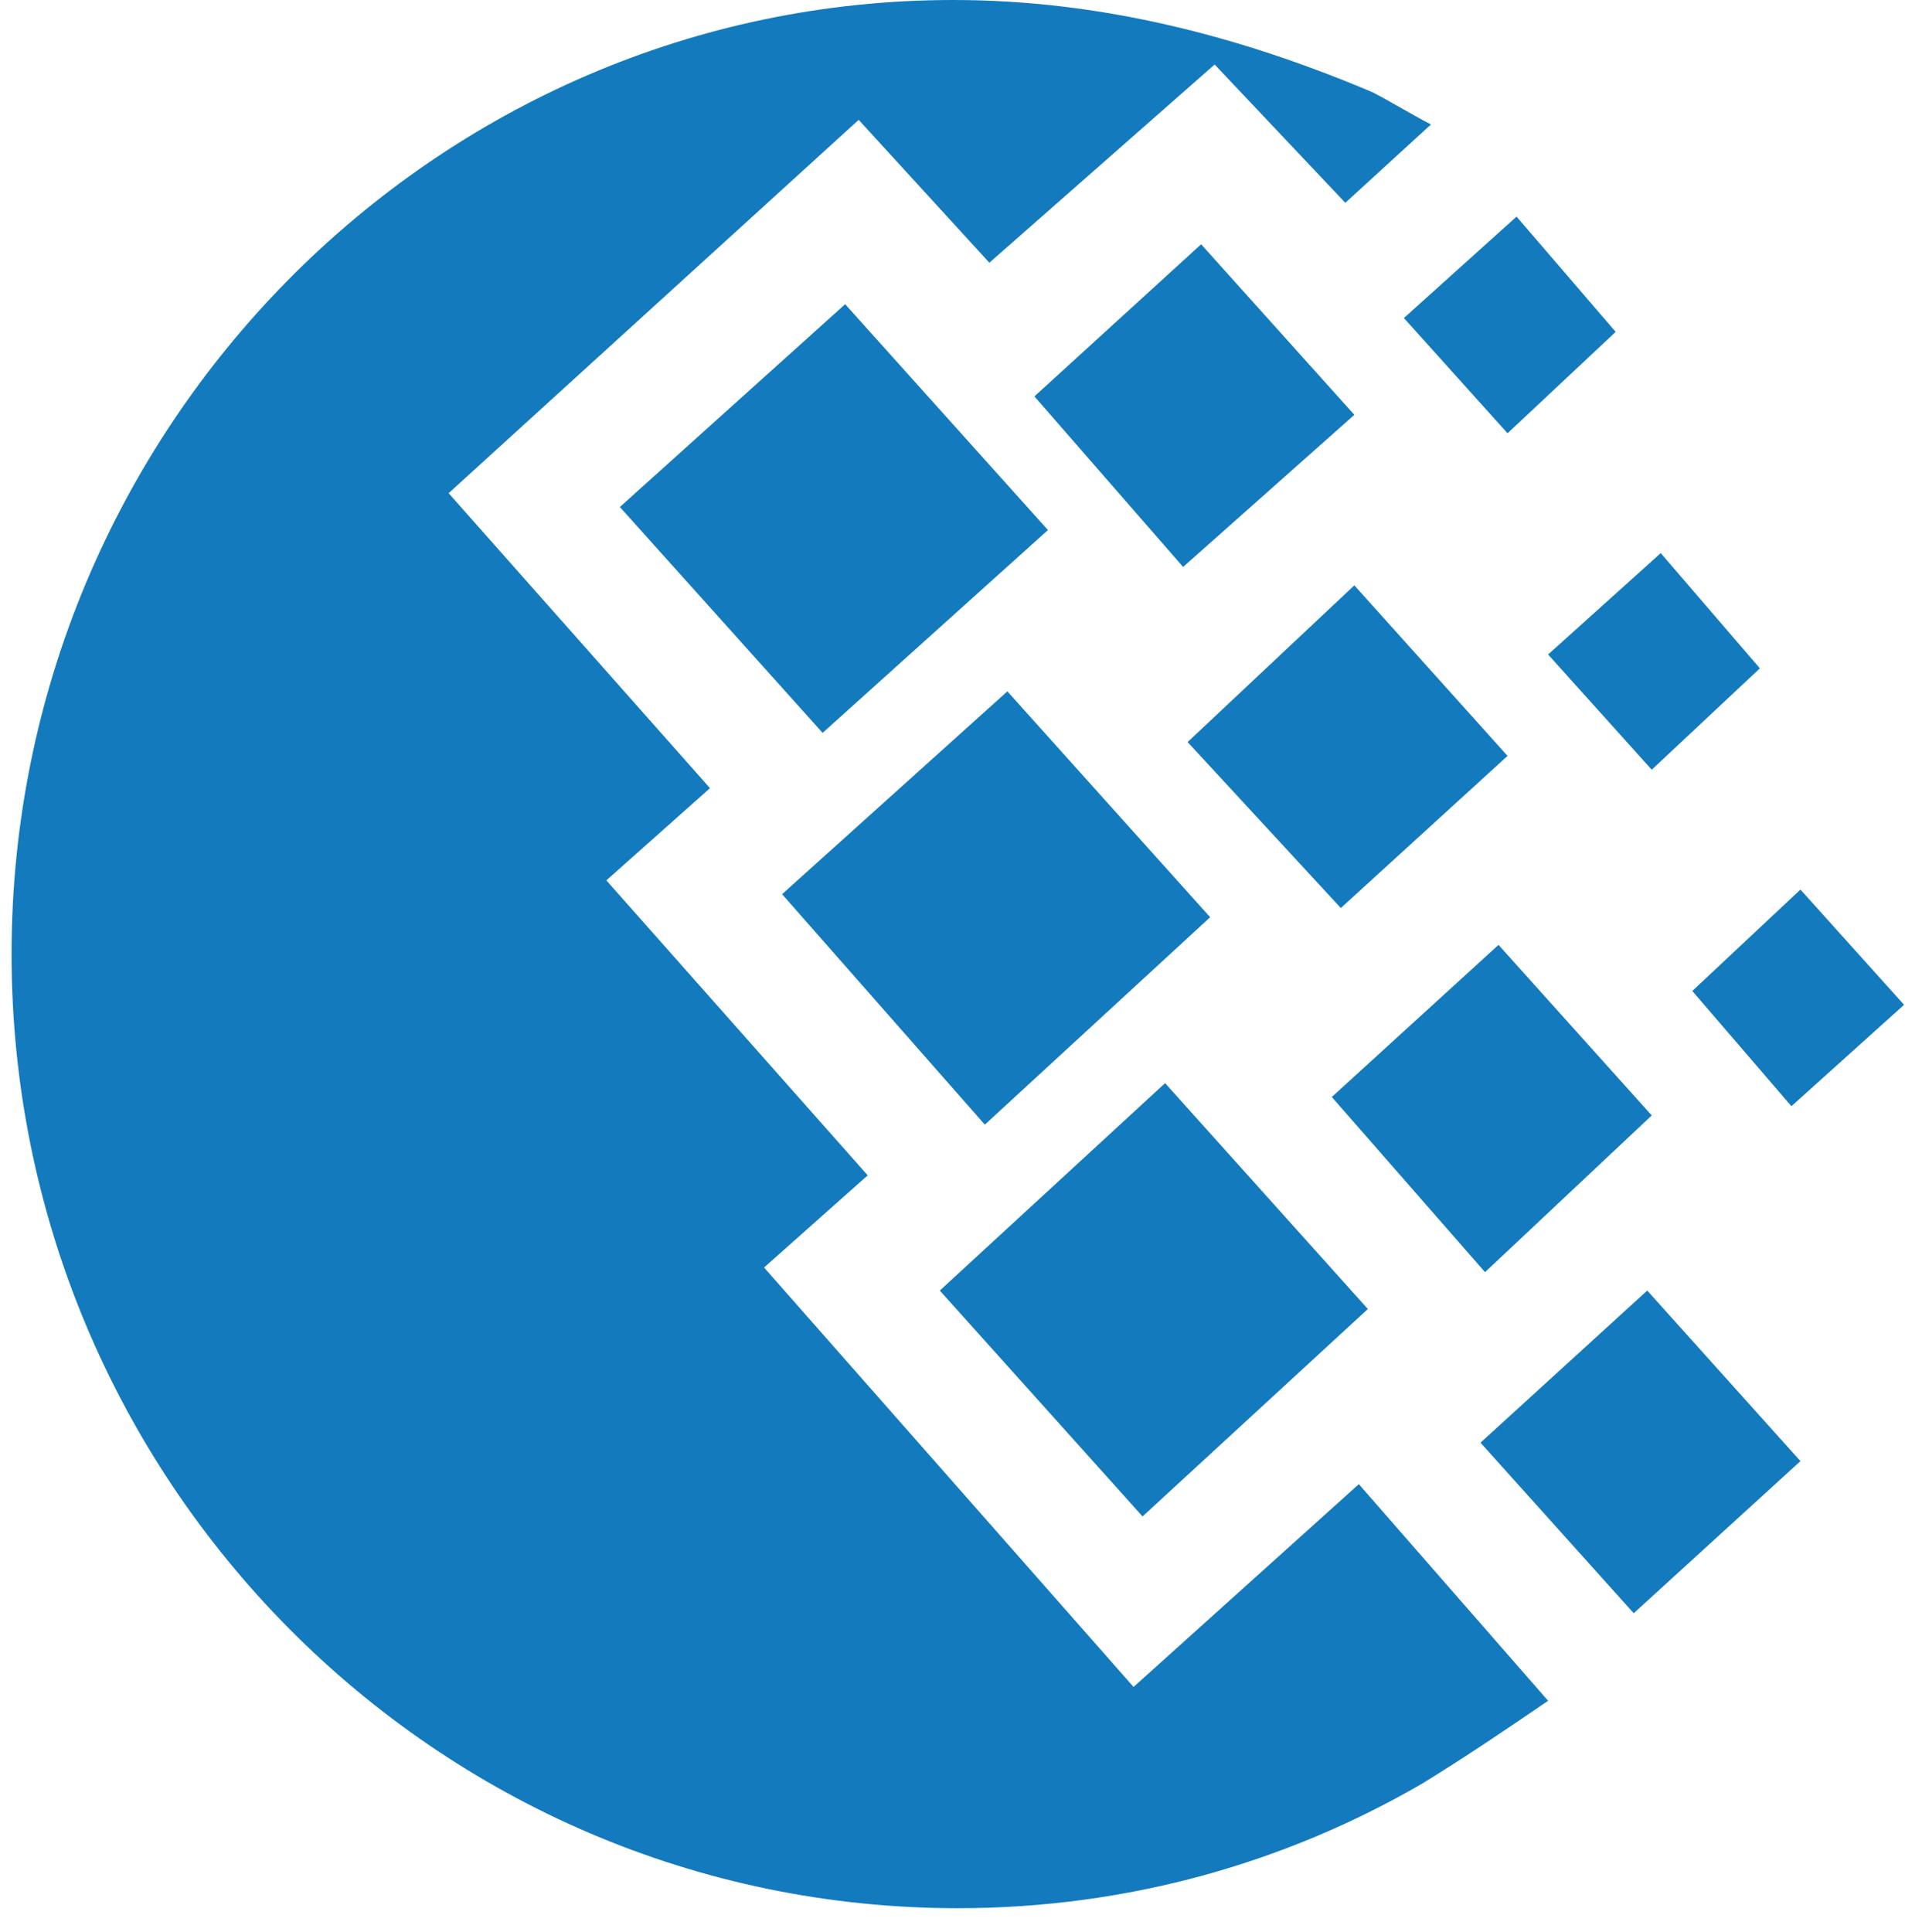 <svg width="72" height="73" viewBox="0 0 72 73" fill="none" xmlns="http://www.w3.org/2000/svg">
<path d="M45.738 34.661L38.074 26.126L29.559 33.79L37.222 42.499L45.738 34.661Z" fill="#137ABE"/>
<path d="M23.428 19.159L31.091 27.694L39.607 20.03L31.943 11.496L23.428 19.159Z" fill="#137ABE"/>
<path d="M51.699 49.466L44.035 40.931L35.52 48.769L43.183 57.304L51.699 49.466Z" fill="#137ABE"/>
<path d="M42.843 63.748L28.878 47.898L32.795 44.415L22.917 33.268L26.834 29.784L16.956 18.637L32.454 4.529L37.393 9.928L45.908 2.438L50.847 7.664L54.083 4.703C53.402 4.354 52.55 3.832 51.869 3.484C46.93 1.393 41.651 0 36.03 0C16.445 0 0.437 16.198 0.437 36.054C0.437 55.911 16.445 72.109 36.201 72.109C42.672 72.109 48.633 70.367 53.742 67.406C55.445 66.361 56.978 65.316 58.511 64.271L51.358 56.085L42.843 63.748Z" fill="#137ABE"/>
<path d="M39.096 14.979L44.716 21.424L51.188 15.676L45.397 9.231L39.096 14.979Z" fill="#137ABE"/>
<path d="M56.978 28.565L51.188 22.12L44.886 28.042L50.677 34.313L56.978 28.565Z" fill="#137ABE"/>
<path d="M62.428 42.151L56.637 35.706L50.336 41.454L56.127 48.073L62.428 42.151Z" fill="#137ABE"/>
<path d="M62.768 20.901L58.511 24.733L62.428 29.087L66.515 25.256L62.768 20.901Z" fill="#137ABE"/>
<path d="M63.961 37.448L67.707 41.802L71.965 37.97L68.048 33.616L63.961 37.448Z" fill="#137ABE"/>
<path d="M53.061 12.018L56.978 16.373L61.065 12.541L57.319 8.186L53.061 12.018Z" fill="#137ABE"/>
<path d="M55.956 54.517L61.747 60.962L68.048 55.214L62.258 48.769L55.956 54.517Z" fill="#137ABE"/>
</svg>
